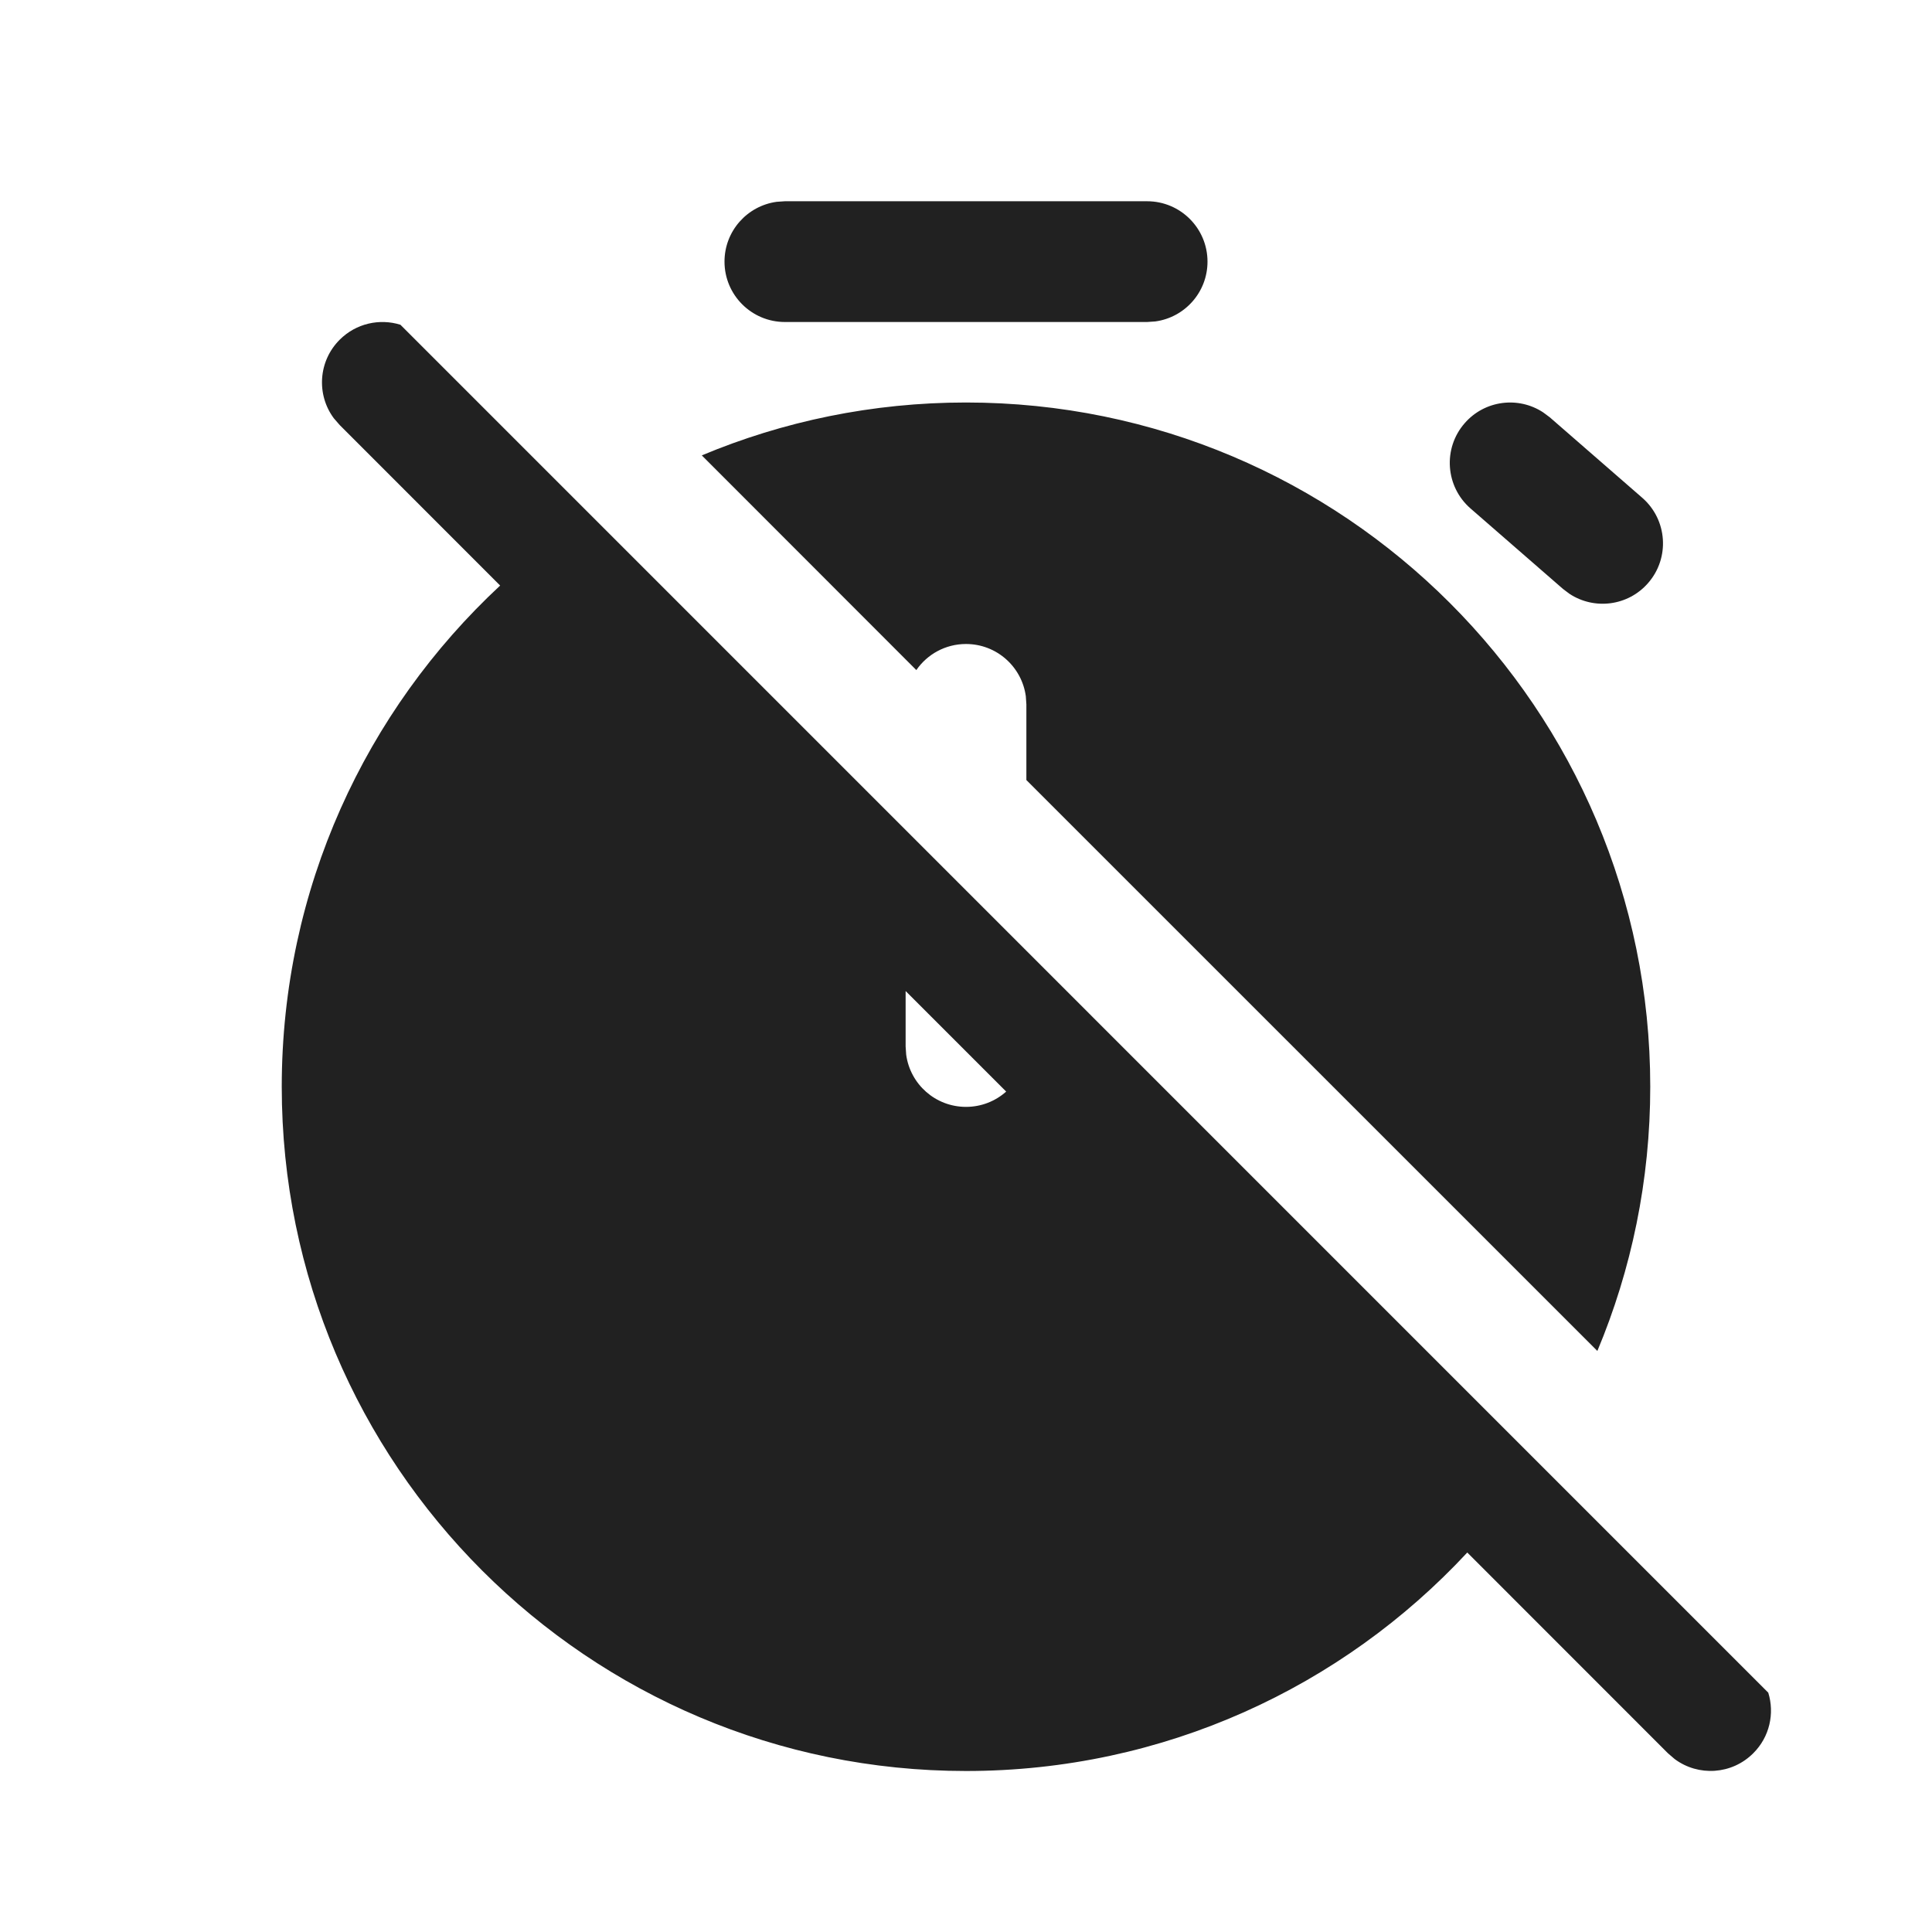<?xml version="1.0" encoding="UTF-8"?>
<svg width="24px" height="24px" viewBox="0 0 24 24" version="1.1" xmlns="http://www.w3.org/2000/svg" xmlns:xlink="http://www.w3.org/1999/xlink">
    <!-- Generator: Sketch 61.2 (89653) - https://sketch.com -->
    <title>ic_fluent_timer_off_24_filled</title>
    <desc>Created with Sketch.</desc>
    <g id="🔍-Product-Icons" stroke="none" stroke-width="1" fill="none" fill-rule="evenodd">
        <g id="ic_fluent_timer_off_24_filled" fill="#212121" fill-rule="nonzero">
            <path d="M4.974,4.034 L21.966,21.027 C22.046,21.284 21.984,21.576 21.78,21.779 C21.514,22.046 21.097,22.07 20.804,21.852 L20.72,21.78 L18.227,19.286 C16.675,20.956 14.459,22 12,22 C7.306,22 3.5,18.194 3.5,13.5 C3.5,11.041 4.544,8.826 6.213,7.274 L4.22,5.28 L4.147,5.196 C3.929,4.903 3.953,4.486 4.22,4.22 C4.424,4.016 4.716,3.954 4.974,4.034 Z M12,5 C16.694,5 20.5,8.806 20.5,13.5 C20.5,14.663 20.266,15.772 19.843,16.782 L12.75,9.69 L12.75,8.75 L12.743,8.648 C12.693,8.282 12.38,8 12,8 C11.744,8 11.518,8.128 11.383,8.324 L8.718,5.657 C9.728,5.234 10.837,5 12,5 Z M11.25,12.311 L11.25,13 L11.257,13.102 C11.307,13.468 11.62,13.75 12,13.75 C12.192,13.75 12.367,13.678 12.499,13.56 L11.25,12.311 Z M19.17,5.123 L19.252,5.184 L20.401,6.184 C20.713,6.456 20.746,6.93 20.474,7.242 C20.225,7.529 19.806,7.58 19.497,7.377 L19.416,7.316 L18.267,6.316 C17.955,6.044 17.922,5.57 18.194,5.258 C18.443,4.971 18.862,4.92 19.17,5.123 Z M14.25,2.5 C14.664,2.5 15,2.836 15,3.25 C15,3.63 14.718,3.943 14.352,3.993 L14.25,4 L9.75,4 C9.336,4 9,3.664 9,3.25 C9,2.87 9.282,2.557 9.648,2.507 L9.75,2.5 L14.25,2.5 Z" id="🎨Color"></path>
        </g>
    </g>
</svg>